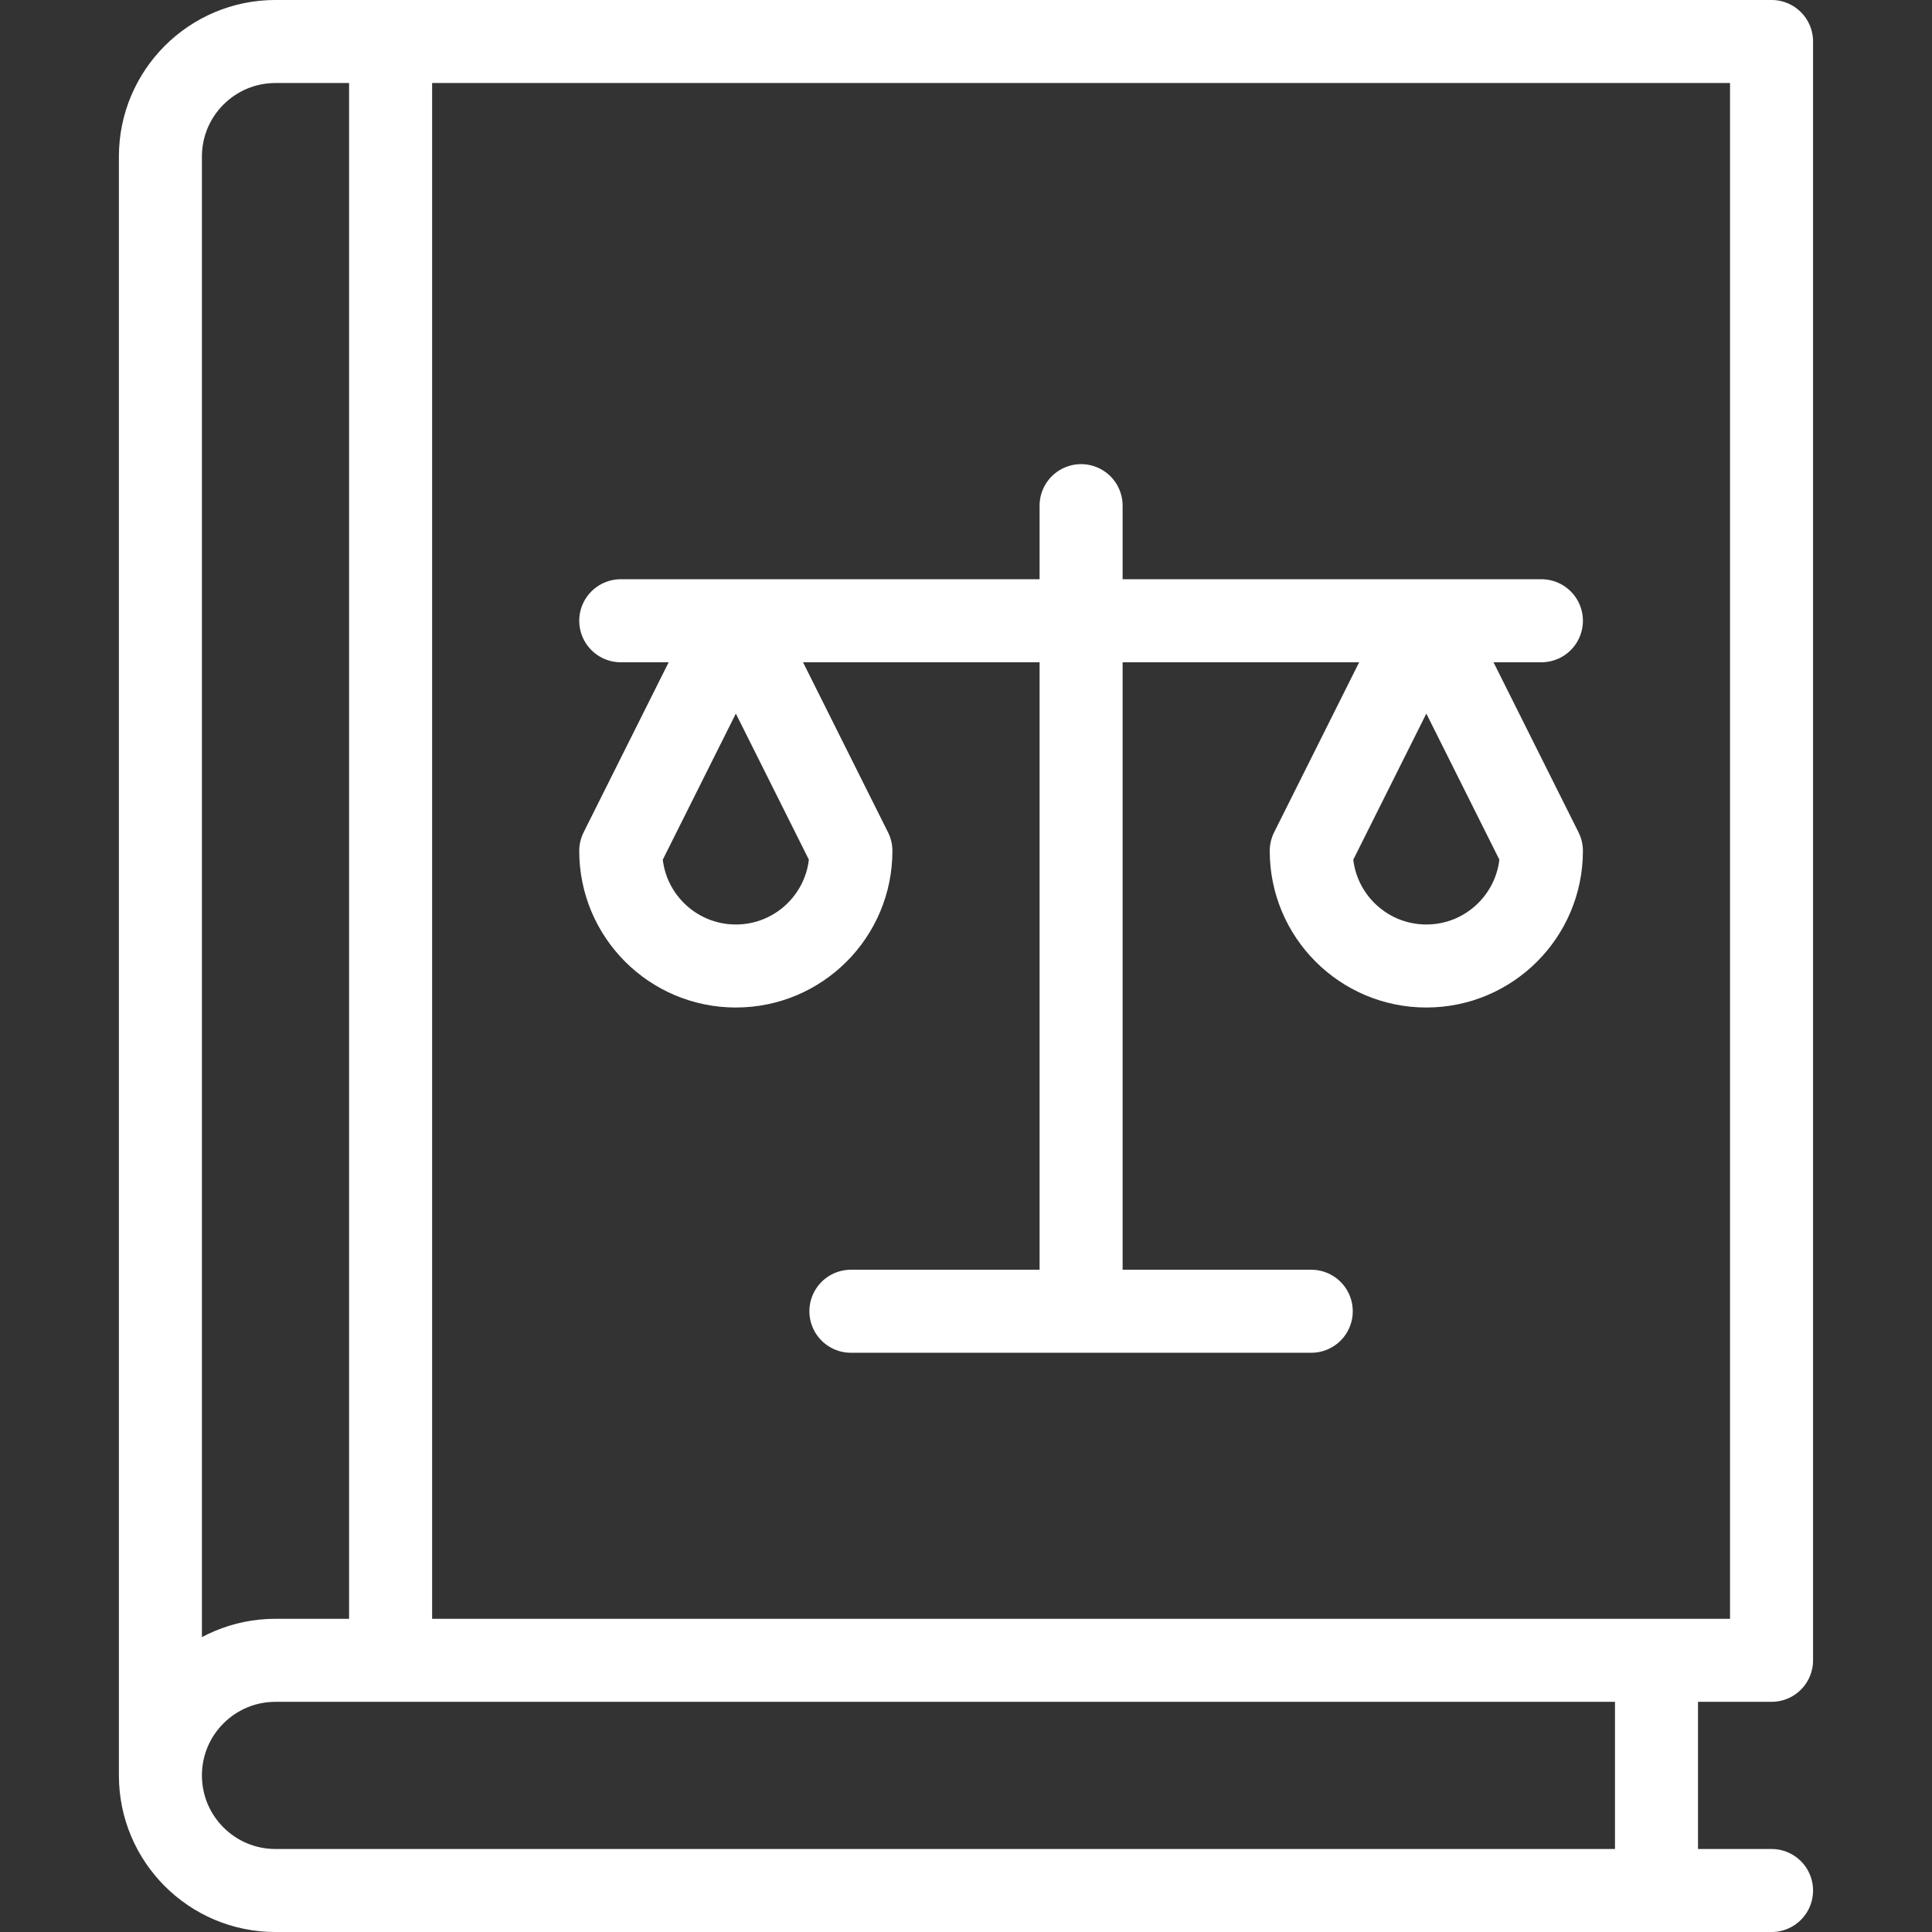 <svg width="40" height="40" viewBox="0 0 40 40" fill="none" xmlns="http://www.w3.org/2000/svg">
<rect x="0" y="0" width="40" height="40" fill="#333333" stroke="none"/>
<path d="M3.321 36.758V3.242C3.321 1.926 4.388 0.859 5.704 0.859H36.678V34.375H5.704C4.388 34.375 3.321 35.442 3.321 36.758ZM3.321 36.758C3.321 38.074 4.388 39.141 5.704 39.141H36.678M34.296 34.375V39.141M8.087 0.859V34.375" stroke="white" stroke-width="1.719" stroke-miterlimit="10" stroke-linecap="round" stroke-linejoin="round"/>
<path d="M22.383 10.469V27.148M12.852 12.852H31.913M17.617 27.148H27.148M15.235 12.852L12.852 17.617C12.852 18.933 13.919 20 15.235 20C16.551 20 17.617 18.933 17.617 17.617L15.235 12.852ZM29.531 12.852L31.913 17.617C31.913 18.933 30.846 20 29.531 20C28.215 20 27.148 18.933 27.148 17.617L29.531 12.852Z" stroke="white" stroke-width="1.719" stroke-miterlimit="10" stroke-linecap="round" stroke-linejoin="round"/>
</svg>
